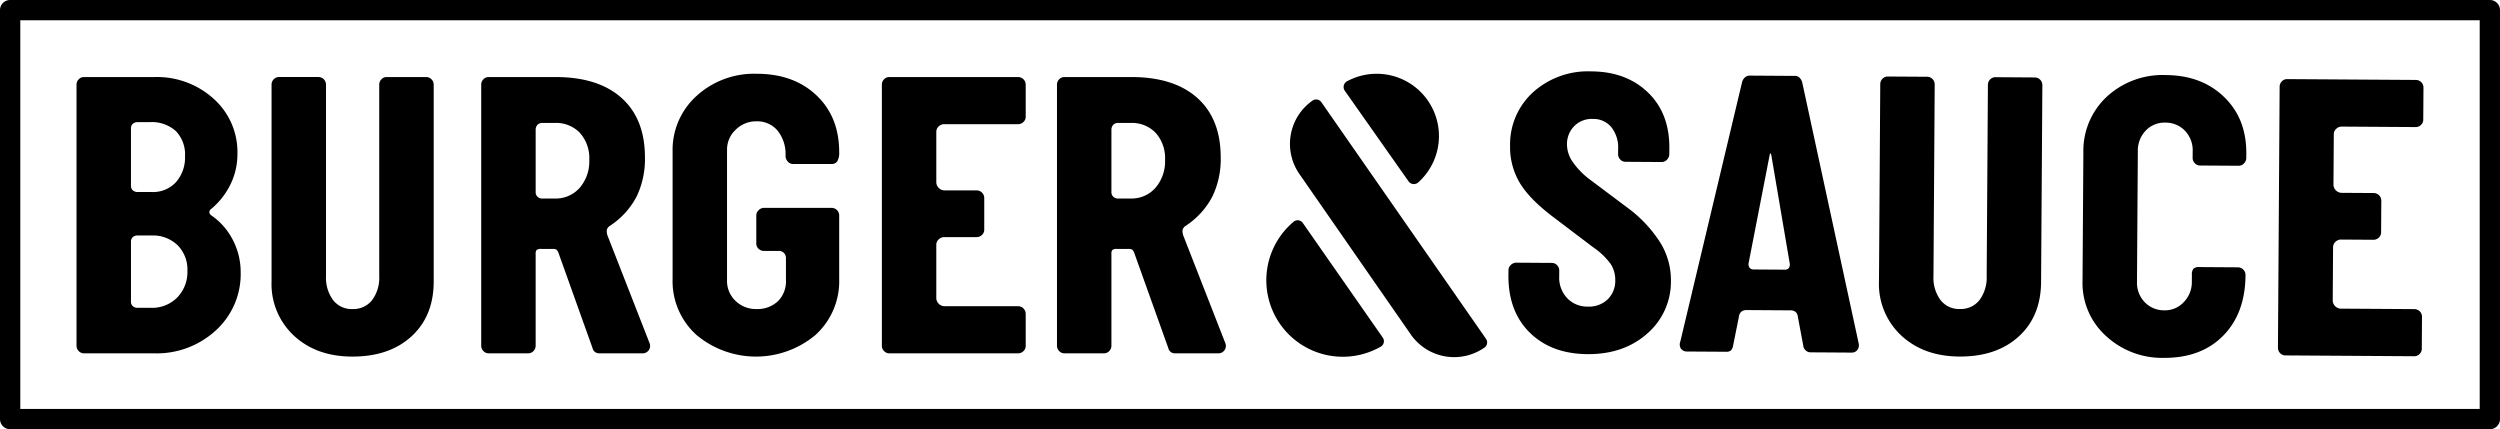 <svg xmlns="http://www.w3.org/2000/svg" viewBox="0 0 566.929 97.335"><path d="M564.628,97.335H2.3a2.3,2.3,0,0,1-2.3-2.3V2.3A2.3,2.3,0,0,1,2.3,0H564.628a2.3,2.3,0,0,1,2.3,2.3V95.033A2.3,2.3,0,0,1,564.628,97.335ZM4.6,92.732H562.326V4.6H4.6Z"/><path d="M54.579,61.788A17.241,17.241,0,0,1,49,74.873a19.806,19.806,0,0,1-14.143,5.252H19.012a1.587,1.587,0,0,1-1.152-.506,1.687,1.687,0,0,1-.507-1.245V19.219a1.693,1.693,0,0,1,.507-1.246,1.586,1.586,0,0,1,1.152-.5H35.045A19.124,19.124,0,0,1,48.451,22.4a16.191,16.191,0,0,1,5.391,12.485,15.6,15.6,0,0,1-1.567,6.911,16.936,16.936,0,0,1-4.423,5.621.833.833,0,0,0,0,1.382,14.941,14.941,0,0,1,4.93,5.576A15.843,15.843,0,0,1,54.579,61.788ZM31.267,43.543H34.4a7.053,7.053,0,0,0,5.528-2.257,8.433,8.433,0,0,0,2.027-5.852,7.625,7.625,0,0,0-2.073-5.711A8.156,8.156,0,0,0,33.939,27.7H31.267a1.676,1.676,0,0,0-1.152.369A1.4,1.4,0,0,0,29.7,29.17v12.9a1.4,1.4,0,0,0,.414,1.1A1.662,1.662,0,0,0,31.267,43.543Zm0,26.262h2.949A8.018,8.018,0,0,0,40.2,67.456a8.264,8.264,0,0,0,2.3-6.037,7.846,7.846,0,0,0-2.212-5.8A8.093,8.093,0,0,0,34.308,53.4H31.267a1.676,1.676,0,0,0-1.152.368,1.409,1.409,0,0,0-.414,1.106V68.33a1.4,1.4,0,0,0,.414,1.106A1.666,1.666,0,0,0,31.267,69.805Z"/><path d="M79.919,70.081a5.388,5.388,0,0,0,4.468-2.027A8.491,8.491,0,0,0,86,62.617v-43.4a1.7,1.7,0,0,1,.506-1.246,1.59,1.59,0,0,1,1.152-.5H96.6a1.728,1.728,0,0,1,1.751,1.751v44.6q0,7.834-5.022,12.44T79.919,80.862q-8.109,0-13.223-4.7a15.979,15.979,0,0,1-5.114-12.348v-44.6a1.7,1.7,0,0,1,.507-1.246,1.586,1.586,0,0,1,1.152-.5h8.938a1.728,1.728,0,0,1,1.751,1.751v43.4a8.485,8.485,0,0,0,1.612,5.437A5.288,5.288,0,0,0,79.919,70.081Z"/><path d="M119.815,80.125h-9.03a1.587,1.587,0,0,1-1.152-.506,1.691,1.691,0,0,1-.507-1.245V19.219a1.7,1.7,0,0,1,.507-1.246,1.586,1.586,0,0,1,1.152-.5h15.2q9.673,0,14.972,4.744t5.3,13.5a19.554,19.554,0,0,1-1.889,8.846,17.8,17.8,0,0,1-6.036,6.635,1.623,1.623,0,0,0-.737.969,3.2,3.2,0,0,0,.277,1.519l9.4,24.05a1.674,1.674,0,0,1-.138,1.659,1.721,1.721,0,0,1-1.52.737h-9.676a1.7,1.7,0,0,1-.967-.277,1.557,1.557,0,0,1-.6-.921l-7.647-21.378a2.362,2.362,0,0,0-.507-.921,1.49,1.49,0,0,0-.875-.185h-2.58a1.616,1.616,0,0,0-1.06.232,1.242,1.242,0,0,0-.23.874V78.374a1.7,1.7,0,0,1-.507,1.245A1.594,1.594,0,0,1,119.815,80.125Zm3.225-35.108H125.8a7.213,7.213,0,0,0,5.666-2.441,9.163,9.163,0,0,0,2.166-6.313,8.59,8.59,0,0,0-2.12-6.126A7.463,7.463,0,0,0,125.8,27.88H123.04a1.553,1.553,0,0,0-1.152.414,1.693,1.693,0,0,0-.414,1.245V43.451a1.435,1.435,0,0,0,1.566,1.566Z"/><path d="M190.305,48.887V63.262a16.465,16.465,0,0,1-5.345,12.671,21.012,21.012,0,0,1-27.044,0,16.4,16.4,0,0,1-5.39-12.671V34.42a16.509,16.509,0,0,1,5.436-12.669,19.33,19.33,0,0,1,13.638-5.02q8.382,0,13.544,4.883t5.161,12.9a3.842,3.842,0,0,1-.415,2.027,1.469,1.469,0,0,1-1.336.645H179.8a1.527,1.527,0,0,1-1.152-.553,1.845,1.845,0,0,1-.507-1.29,8.541,8.541,0,0,0-1.8-5.711,6.01,6.01,0,0,0-4.836-2.119,6.523,6.523,0,0,0-4.654,1.888,6.169,6.169,0,0,0-1.981,4.652V63.539a6.2,6.2,0,0,0,1.935,4.7,6.563,6.563,0,0,0,4.7,1.843,6.788,6.788,0,0,0,4.882-1.751,6.289,6.289,0,0,0,1.843-4.791V58.563a1.628,1.628,0,0,0-.46-1.2,1.516,1.516,0,0,0-1.106-.461h-3.409a1.682,1.682,0,0,1-1.243-.506,1.577,1.577,0,0,1-.507-1.153V48.887a1.618,1.618,0,0,1,.553-1.242,1.739,1.739,0,0,1,1.2-.508h15.3a1.733,1.733,0,0,1,1.751,1.75Z"/><path d="M232.6,71.187v7.279a1.588,1.588,0,0,1-.506,1.153,1.7,1.7,0,0,1-1.244.506h-29.21a1.587,1.587,0,0,1-1.151-.506,1.687,1.687,0,0,1-.507-1.245V19.219a1.693,1.693,0,0,1,.507-1.246,1.586,1.586,0,0,1,1.151-.5h29.21a1.726,1.726,0,0,1,1.75,1.751V26.5a1.589,1.589,0,0,1-.506,1.151,1.69,1.69,0,0,1-1.244.508h-16.77a1.745,1.745,0,0,0-1.2.5,1.629,1.629,0,0,0-.553,1.245V41.424a1.909,1.909,0,0,0,1.751,1.75h7.371a1.733,1.733,0,0,1,1.751,1.751v7.187a1.589,1.589,0,0,1-.507,1.153,1.693,1.693,0,0,1-1.244.506h-7.371a1.749,1.749,0,0,0-1.2.508,1.623,1.623,0,0,0-.553,1.243V67.685a1.909,1.909,0,0,0,1.751,1.751h16.77a1.731,1.731,0,0,1,1.75,1.751Z"/><path d="M250.382,80.125h-9.031a1.591,1.591,0,0,1-1.152-.506,1.69,1.69,0,0,1-.506-1.245V19.219a1.7,1.7,0,0,1,.506-1.246,1.59,1.59,0,0,1,1.152-.5h15.2q9.675,0,14.973,4.744t5.3,13.5a19.541,19.541,0,0,1-1.889,8.846,17.8,17.8,0,0,1-6.035,6.635,1.619,1.619,0,0,0-.737.969,3.206,3.206,0,0,0,.276,1.519l9.4,24.05a1.674,1.674,0,0,1-.138,1.659,1.722,1.722,0,0,1-1.521.737h-9.675a1.7,1.7,0,0,1-.967-.277,1.557,1.557,0,0,1-.6-.921l-7.647-21.378a2.375,2.375,0,0,0-.507-.921,1.491,1.491,0,0,0-.876-.185h-2.58a1.61,1.61,0,0,0-1.059.232,1.241,1.241,0,0,0-.231.874V78.374a1.7,1.7,0,0,1-.507,1.245A1.592,1.592,0,0,1,250.382,80.125Zm3.225-35.108h2.764a7.213,7.213,0,0,0,5.666-2.441,9.163,9.163,0,0,0,2.165-6.313,8.59,8.59,0,0,0-2.119-6.126,7.464,7.464,0,0,0-5.712-2.257h-2.764a1.55,1.55,0,0,0-1.152.414,1.689,1.689,0,0,0-.415,1.245V43.451a1.436,1.436,0,0,0,1.567,1.566Z"/><path d="M378.917,63.567a15.543,15.543,0,0,1-5.376,12.084q-5.331,4.713-13.529,4.657t-13.1-4.876q-4.9-4.823-4.845-13.025l.007-1.1a1.622,1.622,0,0,1,.561-1.24,1.75,1.75,0,0,1,1.2-.5l8.109.053a1.591,1.591,0,0,1,1.148.515,1.693,1.693,0,0,1,.5,1.246l-.008,1.29a6.757,6.757,0,0,0,1.811,4.943,6.283,6.283,0,0,0,4.687,1.918,6.134,6.134,0,0,0,4.479-1.63,5.89,5.89,0,0,0,1.733-4.411,6.507,6.507,0,0,0-1.082-3.693,16.451,16.451,0,0,0-4.029-3.8l-8.711-6.6q-5.595-4.184-7.828-7.929a15.788,15.788,0,0,1-2.2-8.354,15.974,15.974,0,0,1,5.239-12.22,18.6,18.6,0,0,1,13.208-4.706q7.921.051,12.822,4.782t4.848,12.654L378.549,35a1.744,1.744,0,0,1-.514,1.2,1.623,1.623,0,0,1-1.248.544l-8.2-.053a1.585,1.585,0,0,1-1.148-.513,1.687,1.687,0,0,1-.5-1.248l.007-1.106a7.432,7.432,0,0,0-1.534-4.984,5.275,5.275,0,0,0-4.226-1.87,5.583,5.583,0,0,0-4.2,1.632,5.828,5.828,0,0,0-1.64,4.226,7.034,7.034,0,0,0,1.357,3.971,17.2,17.2,0,0,0,3.936,3.988l8.436,6.32a29.527,29.527,0,0,1,7.413,7.881A16.123,16.123,0,0,1,378.917,63.567Z"/><path d="M419.816,79.958,410.6,79.9a1.591,1.591,0,0,1-1.1-.421,1.638,1.638,0,0,1-.547-.972l-1.247-6.643a1.712,1.712,0,0,0-.5-1.109,1.683,1.683,0,0,0-1.149-.376l-10.043-.065a1.724,1.724,0,0,0-1.108.362,1.6,1.6,0,0,0-.56,1.1L393.012,78.4a2.064,2.064,0,0,1-.514,1.1,1.813,1.813,0,0,1-1.153.269l-8.662-.056a1.74,1.74,0,0,1-1.47-.608,1.769,1.769,0,0,1-.174-1.615l14.019-58.882a2.2,2.2,0,0,1,.652-1.056,1.474,1.474,0,0,1,1.016-.407l10.319.067a1.434,1.434,0,0,1,1.057.42,2.42,2.42,0,0,1,.592,1.065l12.794,59.147a1.805,1.805,0,0,1-.286,1.52A1.633,1.633,0,0,1,419.816,79.958ZM405.849,59.687l-4.171-24.538c-.062-.244-.123-.37-.182-.37s-.126.125-.187.367l-4.766,24.481a1.358,1.358,0,0,0,.223,1.107,1.212,1.212,0,0,0,.966.375l6.91.044a1.19,1.19,0,0,0,1.015-.362A1.511,1.511,0,0,0,405.849,59.687Z"/><path d="M444.393,70.073a5.393,5.393,0,0,0,4.481-2,8.484,8.484,0,0,0,1.647-5.426l.281-43.4a1.689,1.689,0,0,1,.515-1.241,1.591,1.591,0,0,1,1.155-.5l8.938.058a1.728,1.728,0,0,1,1.739,1.762l-.288,44.6q-.051,7.835-5.1,12.407t-13.436,4.52q-8.109-.052-13.192-4.784A15.98,15.98,0,0,1,426.1,63.688l.289-44.595a1.69,1.69,0,0,1,.515-1.242,1.584,1.584,0,0,1,1.155-.5l8.938.057a1.728,1.728,0,0,1,1.739,1.762l-.28,43.4a8.48,8.48,0,0,0,1.577,5.447A5.289,5.289,0,0,0,444.393,70.073Z"/><path d="M490.831,70.373a5.815,5.815,0,0,0,4.388-1.86,6.494,6.494,0,0,0,1.827-4.642l.01-1.567a1.963,1.963,0,0,1,.378-1.38,1.8,1.8,0,0,1,1.292-.36l8.754.057a1.733,1.733,0,0,1,1.739,1.762q-.055,8.664-5.065,13.744t-13.485,5.026a18.71,18.71,0,0,1-13.145-5.014A16.146,16.146,0,0,1,472.26,63.71l.189-29.117a16.745,16.745,0,0,1,5.334-12.68,18.644,18.644,0,0,1,13.393-4.889q8.106.053,13.19,4.969T509.4,34.832l-.006,1.013a1.744,1.744,0,0,1-.515,1.2,1.624,1.624,0,0,1-1.247.545l-8.754-.057a1.591,1.591,0,0,1-1.149-.513,1.686,1.686,0,0,1-.5-1.248l.009-1.383a6.419,6.419,0,0,0-1.766-4.756,6.069,6.069,0,0,0-4.457-1.824,5.832,5.832,0,0,0-4.435,1.814A6.553,6.553,0,0,0,484.8,34.3l-.191,29.578a6.3,6.3,0,0,0,1.767,4.666A6.063,6.063,0,0,0,490.831,70.373Z"/><path d="M549.24,71.856l-.047,7.28a1.589,1.589,0,0,1-.514,1.149,1.7,1.7,0,0,1-1.248.5l-29.208-.189a1.589,1.589,0,0,1-1.149-.513,1.685,1.685,0,0,1-.5-1.248l.382-59.155a1.693,1.693,0,0,1,.515-1.241,1.591,1.591,0,0,1,1.155-.5l29.209.189a1.73,1.73,0,0,1,1.739,1.762l-.047,7.28a1.589,1.589,0,0,1-.514,1.147,1.69,1.69,0,0,1-1.247.5L531,28.708a1.746,1.746,0,0,0-1.2.5,1.632,1.632,0,0,0-.561,1.242l-.074,11.516a1.909,1.909,0,0,0,1.739,1.762l7.371.047a1.733,1.733,0,0,1,1.739,1.763l-.046,7.187a1.586,1.586,0,0,1-.515,1.149,1.694,1.694,0,0,1-1.247.5l-7.37-.048a1.747,1.747,0,0,0-1.2.5,1.618,1.618,0,0,0-.561,1.239l-.079,12.163a1.909,1.909,0,0,0,1.739,1.762l16.77.108a1.733,1.733,0,0,1,1.739,1.762Z"/><path d="M313.563,76.546a1.424,1.424,0,0,1-.41,2.044A17.339,17.339,0,0,1,293.39,50.254a1.426,1.426,0,0,1,2.06.321Z"/><path d="M304.953,20.569a1.478,1.478,0,0,1,.539-2.149,14.122,14.122,0,0,1,16.139,22.935,1.478,1.478,0,0,1-2.2-.219Z"/><path d="M336.626,78.827h0a1.433,1.433,0,0,0,.353-2l-37.337-53.66a1.434,1.434,0,0,0-2-.353h0A11.978,11.978,0,0,0,294.694,39.5l25.251,36.374A11.978,11.978,0,0,0,336.626,78.827Z"/></svg>